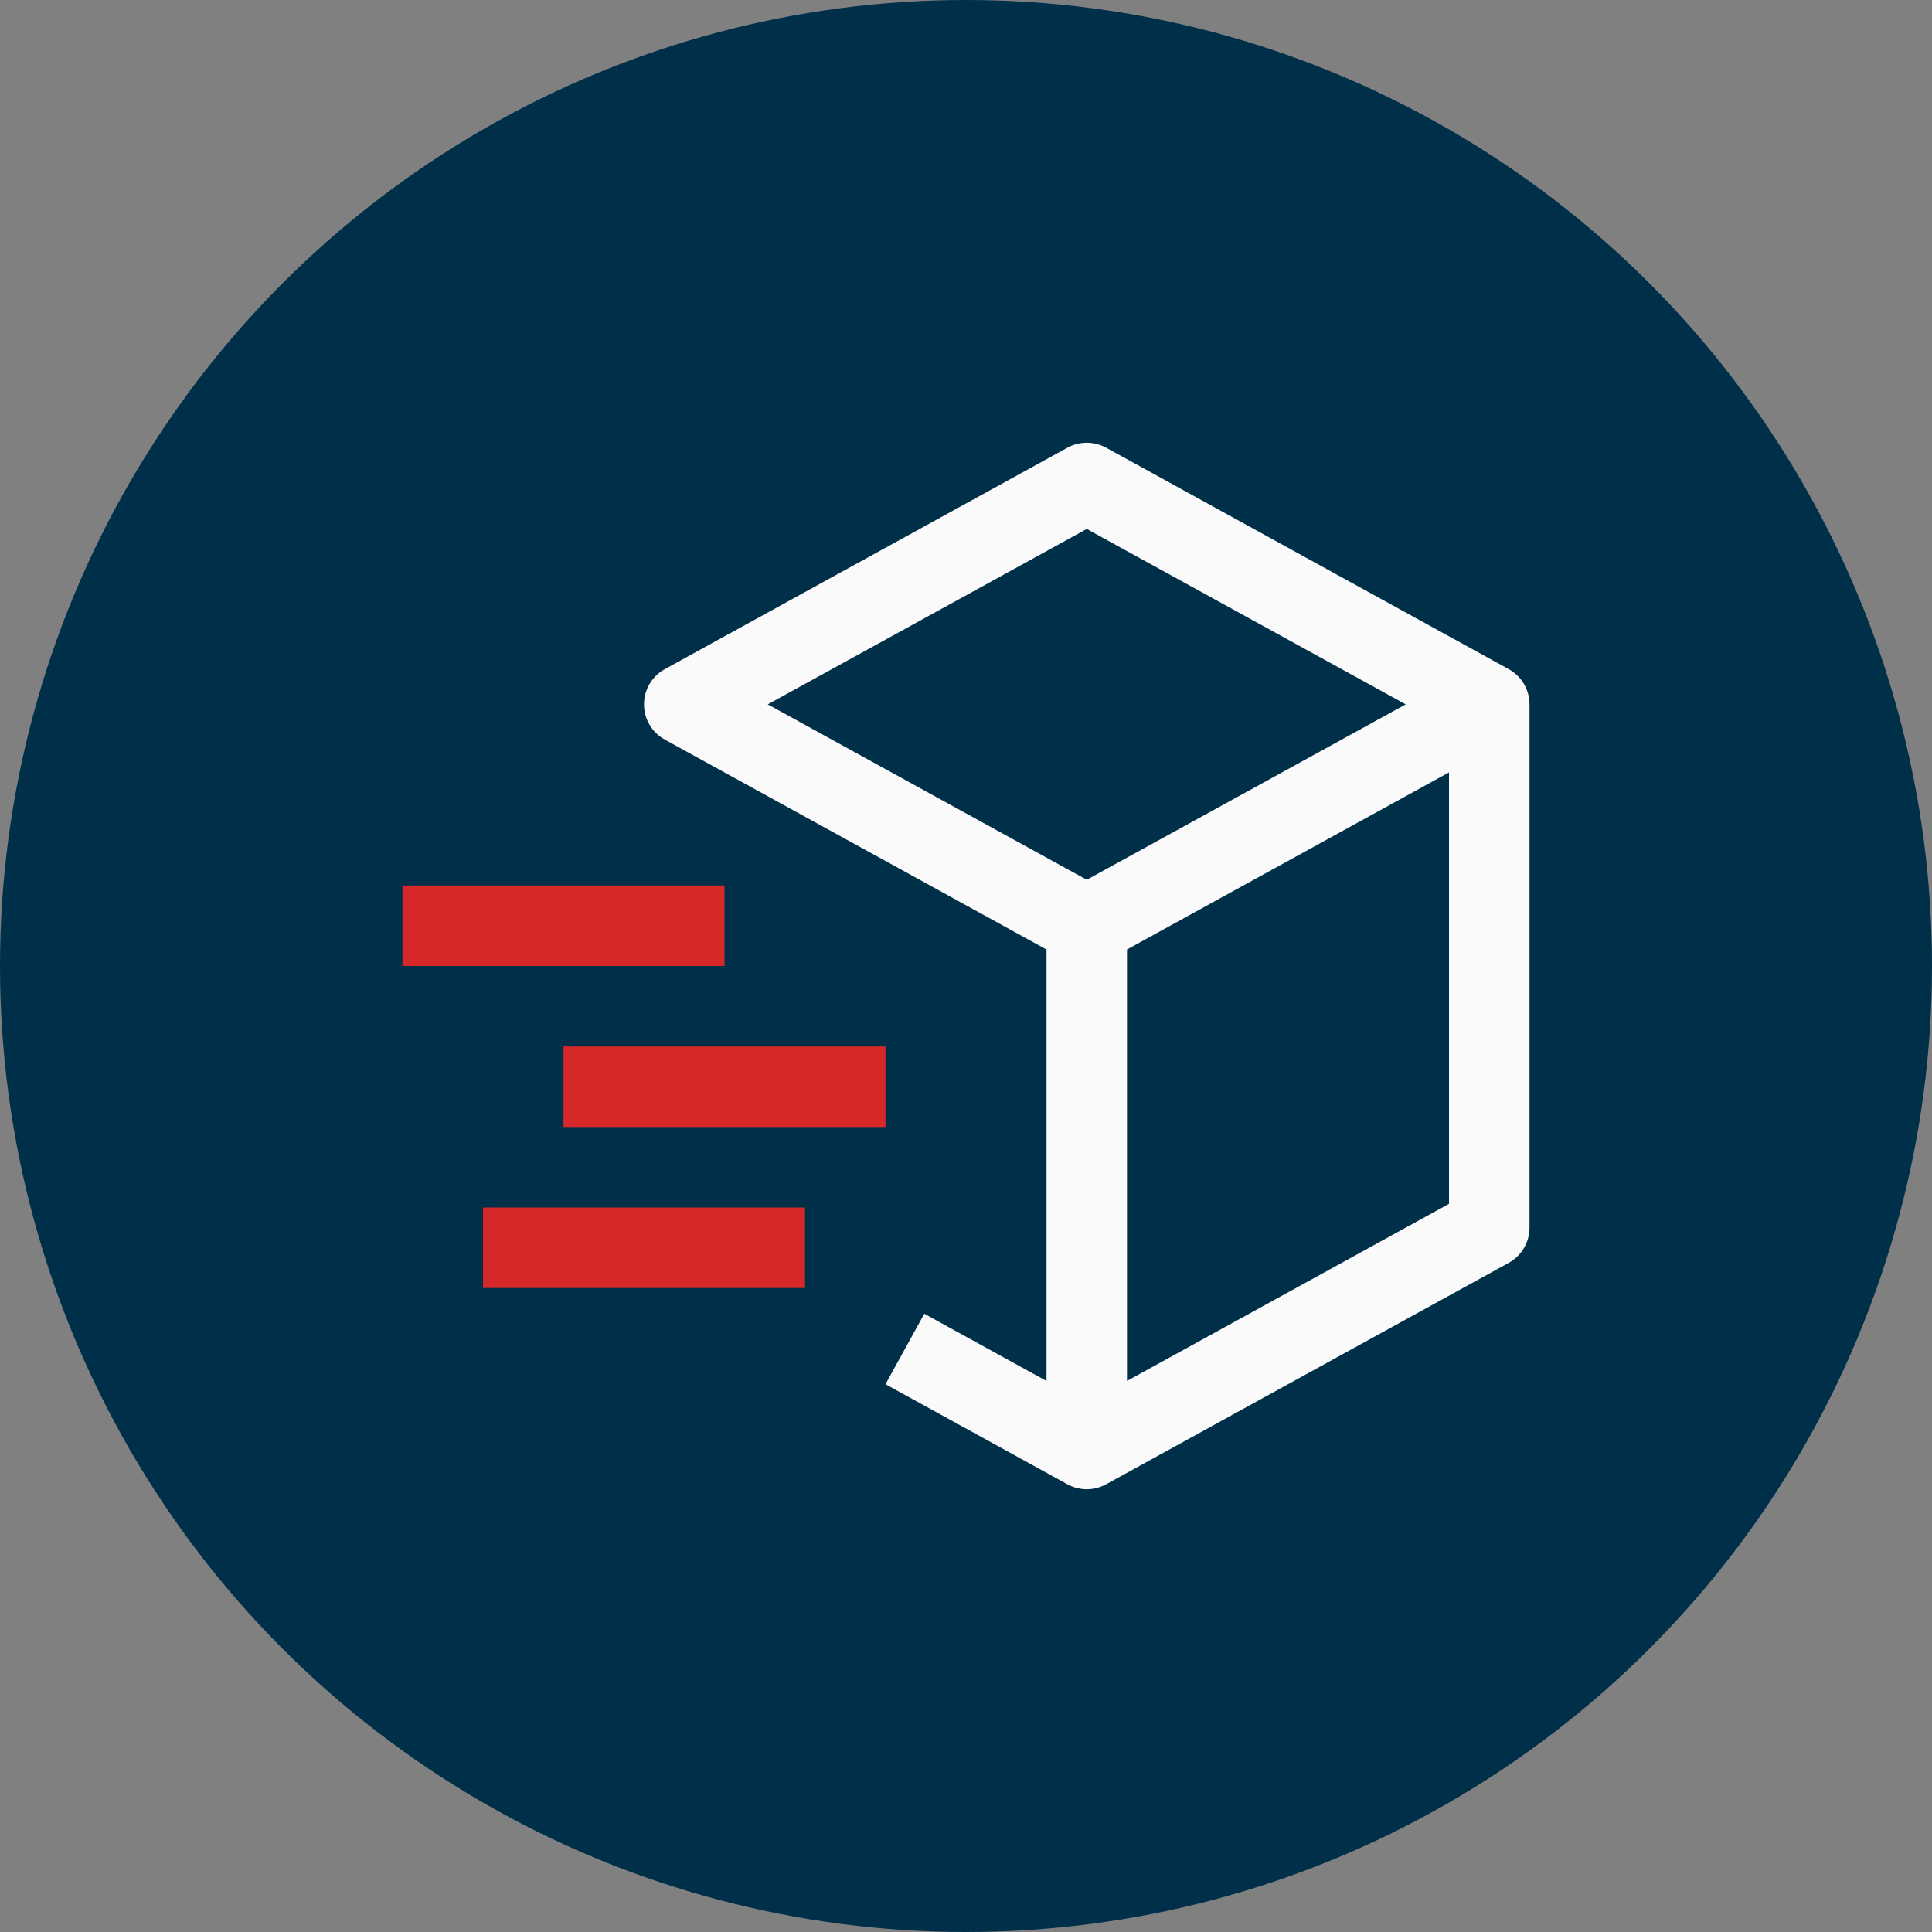 <svg width="48" height="48" viewBox="0 0 48 48" fill="none" xmlns="http://www.w3.org/2000/svg">
<rect x="0" y="0" width="48" height="48" fill="#808080" stroke="none"/>
<circle cx="24" cy="24" r="24" fill="#003049"/>
<path d="M37.482 16.624L27.482 11.124C27.334 11.043 27.169 11 27 11C26.831 11 26.666 11.043 26.518 11.124L16.518 16.624C16.361 16.71 16.23 16.837 16.139 16.991C16.048 17.145 16 17.321 16 17.5C16 17.679 16.048 17.855 16.139 18.009C16.23 18.163 16.361 18.29 16.518 18.376L26 23.591V34.31L22.964 32.64L22 34.391L26.518 36.876C26.666 36.957 26.831 37 27 37C27.169 37 27.334 36.957 27.482 36.876L37.482 31.376C37.639 31.29 37.77 31.163 37.861 31.009C37.952 30.855 38 30.679 38 30.5V17.5C38 17.321 37.952 17.145 37.861 16.991C37.77 16.837 37.639 16.71 37.482 16.624ZM27 13.142L34.925 17.5L27 21.858L19.075 17.5L27 13.142ZM36 29.909L28 34.309V23.59L36 19.19V29.909Z" fill="#FAFAFA"/>
<path d="M18 24H10V22H18V24ZM20 32H12V30H20V32ZM22 28H14V26H22V28Z" fill="#D62828"/>
</svg>
